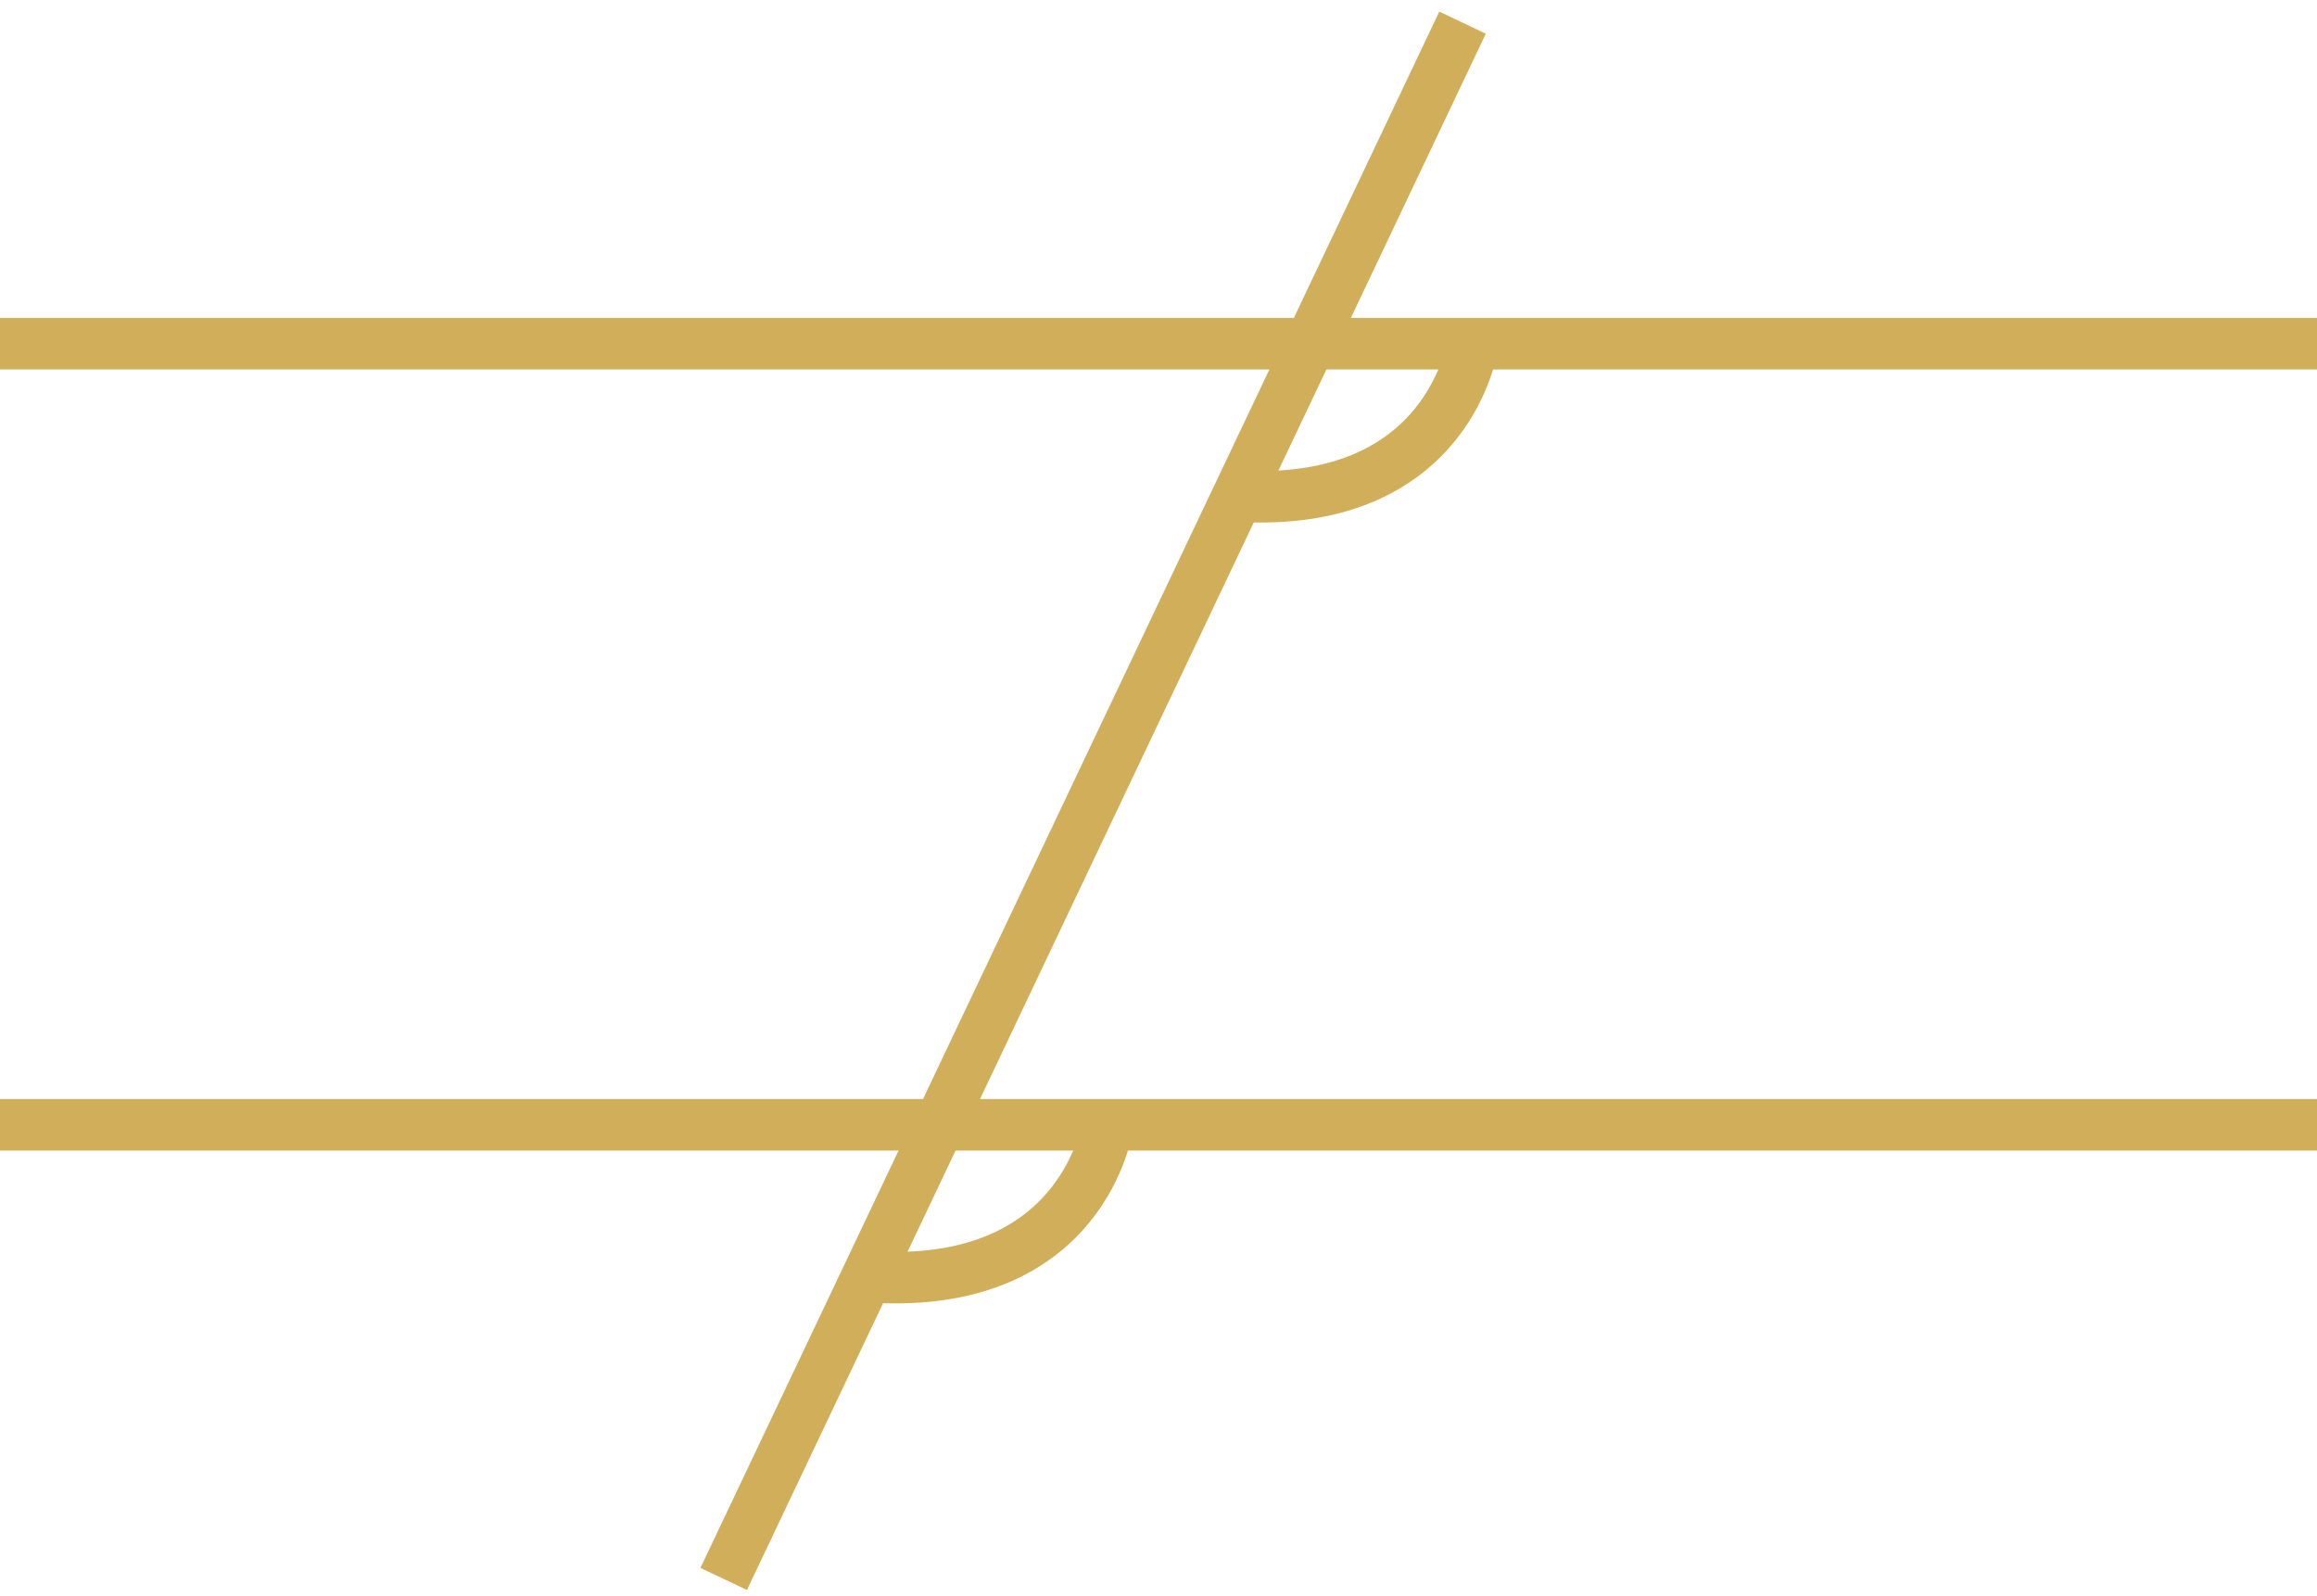 <?xml version="1.0" encoding="UTF-8"?>
<svg id="Layer_1" data-name="Layer 1" xmlns="http://www.w3.org/2000/svg" viewBox="0 0 90 62">
  <defs>
    <style>
      .cls-1 {
        fill: none;
        stroke: #d1ae59;
        stroke-miterlimit: 10;
        stroke-width: 2px;
      }
    </style>
  </defs>
  <line class="cls-1" y1="13.35" x2="90" y2="13.35"/>
  <line class="cls-1" y1="43.69" x2="90" y2="43.69"/>
  <line class="cls-1" x1="56.81" y1=".88" x2="28.11" y2="61.33"/>
  <path class="cls-1" d="m48.08,19.27c8.26.49,9.13-5.92,9.13-5.92"/>
  <path class="cls-1" d="m33.9,49.6c8.26.49,9.13-5.92,9.13-5.92"/>
</svg>